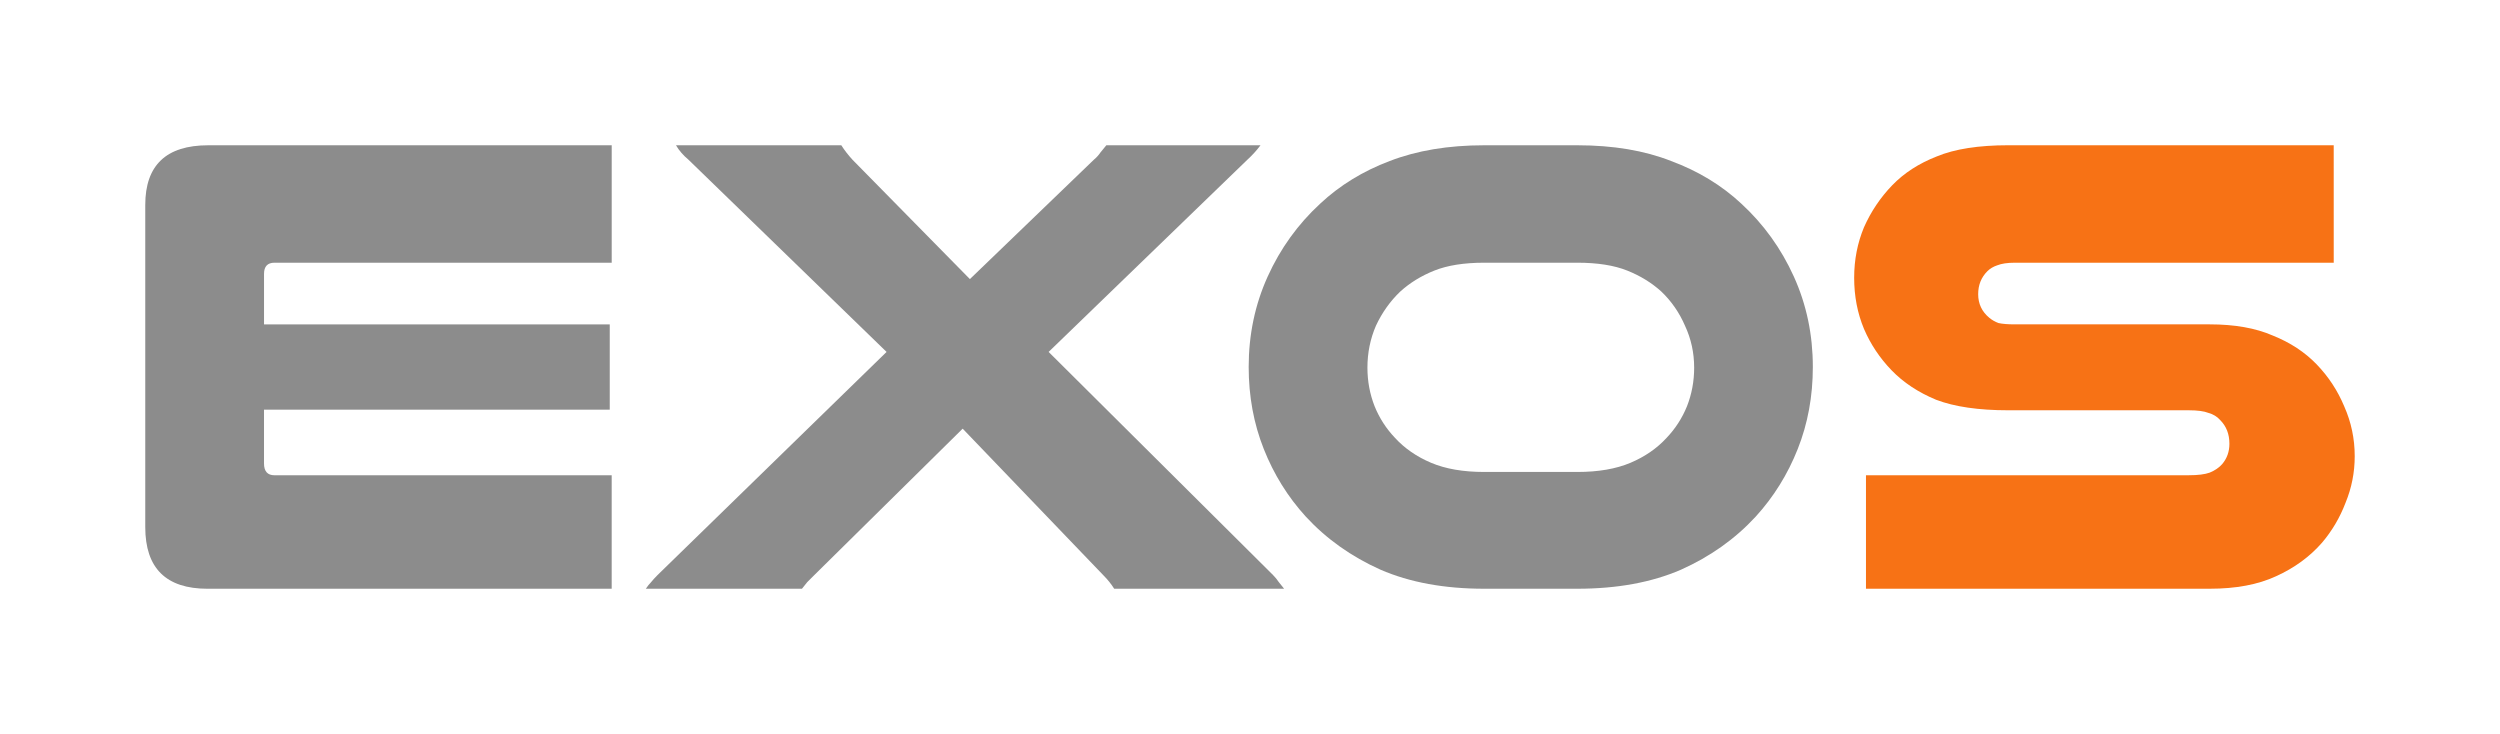 <?xml version="1.0" encoding="UTF-8" standalone="no"?>
<!-- Created with Inkscape (http://www.inkscape.org/) -->

<svg
   width="172.084mm"
   height="50.525mm"
   viewBox="0 0 172.084 50.525"
   version="1.1"
   id="svg5"
   inkscape:version="1.1.1 (1:1.1+202109281949+c3084ef5ed)"
   sodipodi:docname="exo_s_b.svg"
   xmlns:inkscape="http://www.inkscape.org/namespaces/inkscape"
   xmlns:sodipodi="http://sodipodi.sourceforge.net/DTD/sodipodi-0.dtd"
   xmlns="http://www.w3.org/2000/svg"
   xmlns:svg="http://www.w3.org/2000/svg">
  <sodipodi:namedview
     id="namedview7"
     pagecolor="#ffffff"
     bordercolor="#666666"
     borderopacity="1.0"
     inkscape:pageshadow="2"
     inkscape:pageopacity="0.0"
     inkscape:pagecheckerboard="0"
     inkscape:document-units="mm"
     showgrid="false"
     showguides="true"
     inkscape:guide-bbox="true"
     inkscape:zoom="1"
     inkscape:cx="378.5"
     inkscape:cy="272.5"
     inkscape:window-width="1464"
     inkscape:window-height="800"
     inkscape:window-x="72"
     inkscape:window-y="27"
     inkscape:window-maximized="1"
     inkscape:current-layer="text7197"
     lock-margins="true"
     fit-margin-top="10"
     fit-margin-left="10"
     fit-margin-right="10"
     fit-margin-bottom="10" />
  <defs
     id="defs2" />
  <g
     inkscape:label="Layer 1"
     inkscape:groupmode="layer"
     id="layer1"
     transform="translate(-0.178,-1.165)">
    <g
       aria-label="EXOB"
       id="text2696"
       style="font-size:10.583px;line-height:1.25;stroke-width:0.265">
      <g
         aria-label="EXOS"
         id="text7197"
         style="font-size:45.156px;font-family:Nulshock;-inkscape-font-specification:'Nulshock, Normal';stroke-width:0.07"
         transform="translate(-30.912,-65.689)">
        <path
           d="M 73.196,76.854 V 84.937 H 49.986 q -0.722,0 -0.722,0.768 v 3.477 h 23.797 v 5.87 H 49.263 v 3.703 q 0,0.813 0.722,0.813 h 23.21 v 7.812 h -27.816 q -4.29,0 -4.29,-4.245 V 80.963 q 0,-4.109 4.335,-4.109 z"
           id="path8283"
           style="fill:#8c8c8c;fill-opacity:1" />
        <path
           d="m 117.855,76.854 q -0.406,0.542 -0.903,0.993 l -13.682,13.231 15.443,15.353 q 0.226,0.226 0.406,0.497 0.181,0.226 0.361,0.452 h -11.695 q -0.316,-0.497 -0.722,-0.903 L 97.354,96.361 87.104,106.476 q -0.226,0.226 -0.452,0.452 -0.181,0.226 -0.361,0.452 H 75.544 q 0.181,-0.271 0.361,-0.452 0.181,-0.226 0.452,-0.497 L 92.116,91.078 78.479,77.847 q -0.542,-0.452 -0.858,-0.993 h 11.379 q 0.316,0.497 0.768,0.993 l 8.083,8.218 8.534,-8.218 q 0.271,-0.226 0.452,-0.497 0.226,-0.271 0.406,-0.497 z"
           id="path8285"
           style="fill:#8c8c8c;fill-opacity:1" />
        <path
           d="m 133.253,107.379 q -4.109,0 -7.135,-1.31 -3.025,-1.355 -5.148,-3.658 -1.851,-2.032 -2.89,-4.651 -1.039,-2.619 -1.039,-5.644 0,-3.342 1.31,-6.231 1.31,-2.89 3.612,-5.012 2.032,-1.897 4.786,-2.935 2.8,-1.084 6.502,-1.084 h 6.412 q 3.703,0 6.457,1.084 2.8,1.039 4.832,2.935 2.303,2.122 3.612,5.012 1.31,2.89 1.31,6.231 0,3.025 -1.039,5.644 -1.039,2.619 -2.89,4.651 -2.122,2.303 -5.148,3.658 -3.025,1.31 -7.135,1.31 z m 0,-22.442 q -2.077,0 -3.432,0.542 -1.355,0.542 -2.348,1.445 -1.039,0.993 -1.671,2.348 -0.587,1.355 -0.587,2.89 0,1.4 0.497,2.664 0.497,1.219 1.4,2.167 0.993,1.084 2.484,1.716 1.49,0.632 3.658,0.632 h 6.412 q 2.167,0 3.658,-0.632 1.49,-0.632 2.484,-1.716 0.903,-0.948 1.4,-2.167 0.497,-1.264 0.497,-2.664 0,-1.535 -0.632,-2.89 -0.587,-1.355 -1.626,-2.348 -0.993,-0.903 -2.348,-1.445 -1.355,-0.542 -3.432,-0.542 z"
           id="path8287"
           style="fill:#8c8c8c;fill-opacity:1" />
        <path
           d="M 191.729,84.937 H 169.783 q -0.768,0 -1.219,0.181 -0.406,0.135 -0.677,0.406 -0.632,0.632 -0.632,1.58 0,0.993 0.768,1.626 0.271,0.226 0.632,0.361 0.406,0.09 1.129,0.09 h 13.411 q 2.574,0 4.335,0.768 1.806,0.722 3.025,1.987 1.219,1.264 1.897,2.89 0.722,1.626 0.722,3.432 0,1.671 -0.632,3.206 -0.587,1.535 -1.626,2.754 -1.264,1.445 -3.161,2.303 -1.851,0.858 -4.561,0.858 h -23.662 v -7.812 h 22.217 q 0.948,0 1.445,-0.181 0.542,-0.226 0.858,-0.587 0.497,-0.587 0.497,-1.4 0,-0.993 -0.632,-1.626 -0.316,-0.361 -0.813,-0.497 -0.452,-0.181 -1.355,-0.181 h -12.418 q -3.071,0 -4.967,-0.722 -1.851,-0.768 -3.071,-2.032 -1.219,-1.264 -1.897,-2.845 -0.677,-1.626 -0.677,-3.522 0,-1.851 0.677,-3.477 0.722,-1.626 1.942,-2.89 1.219,-1.264 3.071,-1.987 1.851,-0.768 4.922,-0.768 h 22.397 z"
           id="path8289"
           style="fill:#f77215;fill-opacity:1" />
      </g>
      <g
         aria-label="EXO-B"
         id="text13321"
         style="font-size:45.156px;font-family:Nulshock;-inkscape-font-specification:'Nulshock, Normal';stroke-width:0.07" />
    </g>
  </g>
</svg>
